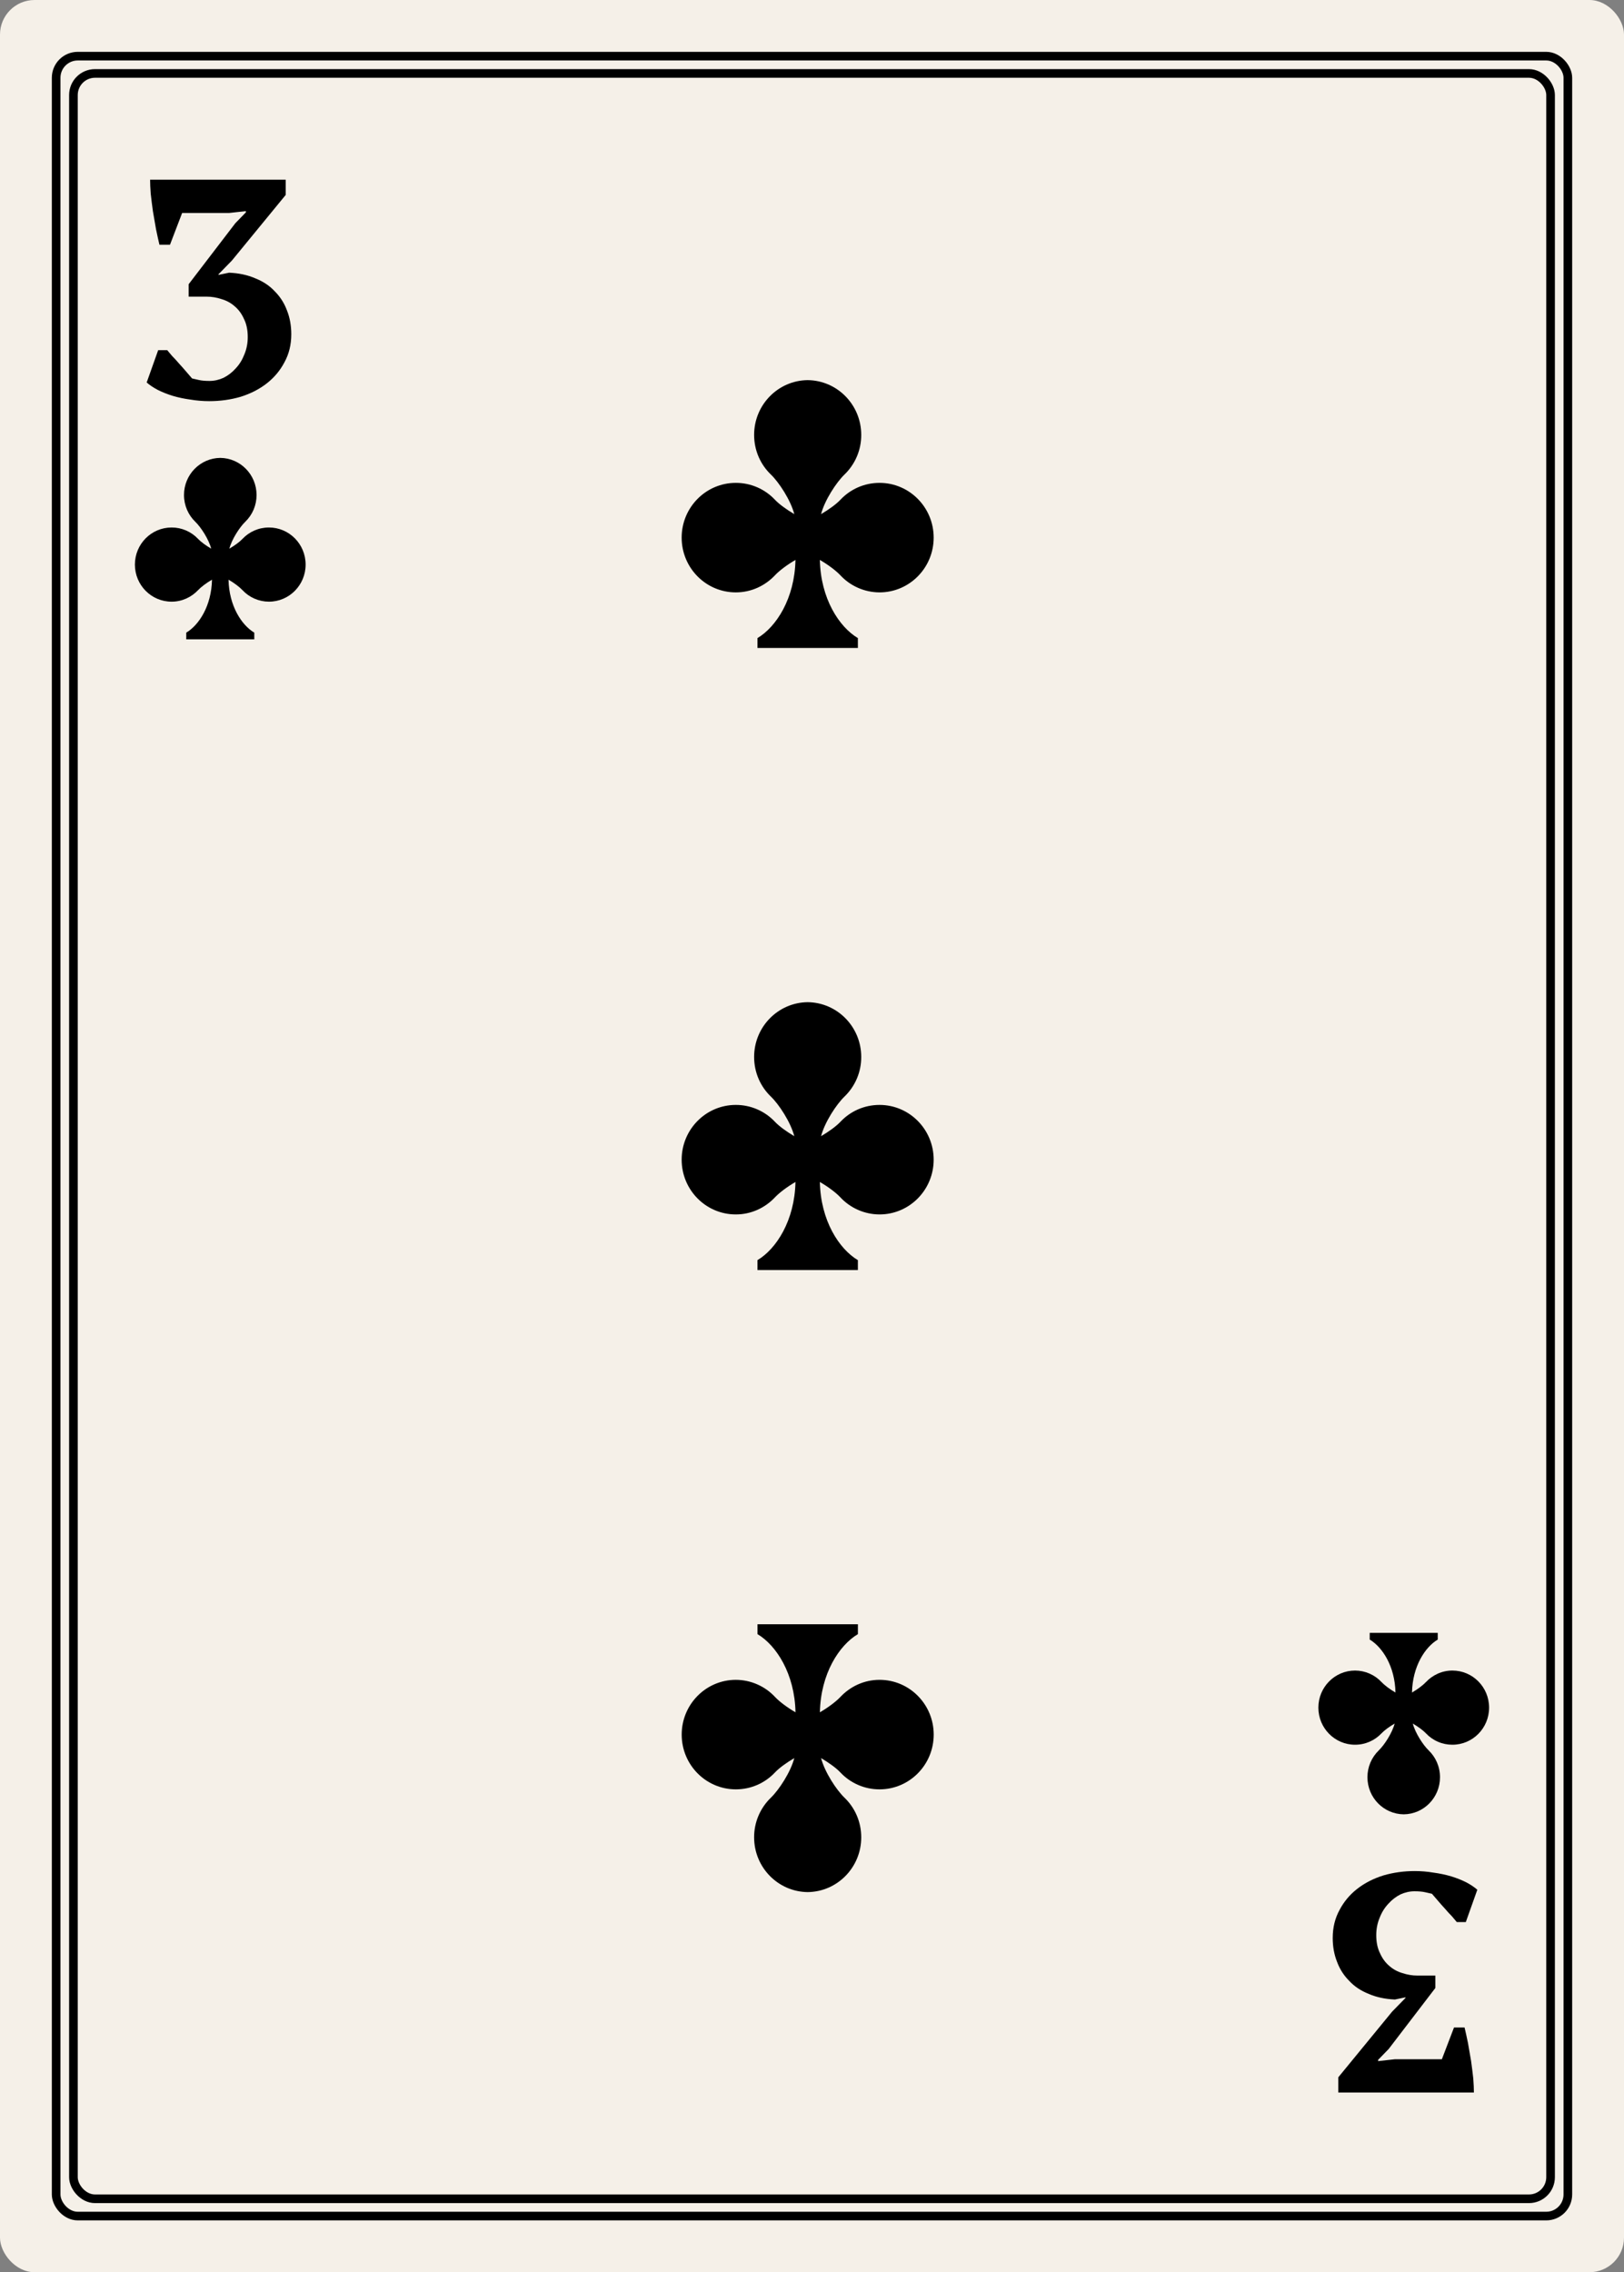 <svg width="188" height="263" viewBox="0 0 188 263" fill="none" xmlns="http://www.w3.org/2000/svg">
<rect x="0" y="0" width="188" height="263" fill="#808080" stroke="none"/>
<rect width="188" height="263" rx="4" fill="#F5F0E8"/>
<rect x="6.5" y="6.5" width="175" height="250" rx="2.5" fill="#F5F0E8" stroke="black" stroke-linecap="round"/>
<rect x="8.5" y="8.5" width="171" height="246" rx="2.5" fill="#F5F0E8" stroke="black" stroke-linecap="round"/>
<path d="M24.252 44.092C24.804 44.092 25.344 43.972 25.872 43.732C26.4 43.468 26.868 43.108 27.276 42.652C27.708 42.196 28.044 41.656 28.284 41.032C28.548 40.408 28.68 39.736 28.68 39.016C28.68 38.2 28.536 37.504 28.248 36.928C27.984 36.328 27.624 35.836 27.168 35.452C26.736 35.068 26.232 34.792 25.656 34.624C25.08 34.432 24.504 34.336 23.928 34.336H21.84V32.896L27.24 25.84L28.464 24.58V24.436L26.52 24.652H21.084L19.68 28.324H18.456C18.336 27.82 18.204 27.22 18.06 26.524C17.94 25.828 17.82 25.132 17.7 24.436C17.604 23.74 17.52 23.068 17.448 22.42C17.4 21.772 17.376 21.232 17.376 20.8H33.072V22.564L26.844 30.16L25.296 31.744V31.816L26.52 31.564C27.648 31.612 28.656 31.828 29.544 32.212C30.456 32.572 31.212 33.076 31.812 33.724C32.436 34.348 32.904 35.08 33.216 35.92C33.552 36.76 33.72 37.684 33.72 38.692C33.72 39.892 33.456 40.972 32.928 41.932C32.424 42.892 31.74 43.708 30.876 44.38C30.012 45.052 29.004 45.568 27.852 45.928C26.7 46.264 25.488 46.432 24.216 46.432C23.496 46.432 22.776 46.372 22.056 46.252C21.336 46.156 20.652 46.012 20.004 45.82C19.38 45.628 18.804 45.4 18.276 45.136C17.772 44.872 17.34 44.584 16.98 44.272L18.312 40.528H19.356C19.5 40.696 19.692 40.924 19.932 41.212C20.196 41.476 20.46 41.764 20.724 42.076C21.012 42.388 21.288 42.7 21.552 43.012C21.816 43.324 22.044 43.588 22.236 43.804C22.476 43.852 22.74 43.912 23.028 43.984C23.34 44.056 23.748 44.092 24.252 44.092Z" fill="black"/>
<path d="M31.136 61.055C29.926 61.055 28.838 61.559 28.063 62.382C27.735 62.73 27.166 63.143 26.55 63.505C26.839 62.4 27.754 61.009 28.387 60.398C28.805 59.996 29.136 59.513 29.362 58.98C29.587 58.446 29.702 57.871 29.7 57.292C29.7 54.936 27.824 53.024 25.5 52.999C23.176 53.024 21.3 54.935 21.3 57.292C21.3 58.515 21.799 59.616 22.613 60.398C23.248 61.009 24.161 62.4 24.45 63.505C23.834 63.142 23.265 62.73 22.937 62.382C22.543 61.962 22.067 61.627 21.538 61.399C21.01 61.17 20.44 61.053 19.864 61.055C17.519 61.055 15.617 62.975 15.617 65.348C15.617 67.721 17.517 69.641 19.864 69.641C21.076 69.641 22.162 69.121 22.937 68.299C23.282 67.932 23.89 67.475 24.542 67.096C24.48 70.126 23.034 72.35 21.561 73.226V74H29.436V73.226C27.964 72.349 26.517 70.124 26.456 67.096C27.109 67.475 27.717 67.932 28.061 68.299C28.454 68.721 28.929 69.058 29.458 69.289C29.986 69.52 30.556 69.64 31.133 69.641C33.479 69.641 35.38 67.72 35.38 65.348C35.38 62.976 33.48 61.055 31.133 61.055H31.136Z" fill="black"/>
<path d="M156.864 201.945C158.074 201.945 159.162 201.441 159.937 200.618C160.265 200.27 160.834 199.857 161.45 199.495C161.161 200.6 160.246 201.991 159.612 202.601C159.195 203.004 158.864 203.487 158.638 204.02C158.413 204.554 158.298 205.129 158.3 205.708C158.3 208.064 160.176 209.976 162.5 210.001C164.824 209.976 166.7 208.065 166.7 205.708C166.7 204.485 166.201 203.384 165.387 202.601C164.752 201.991 163.839 200.6 163.55 199.495C164.166 199.858 164.735 200.27 165.063 200.618C165.457 201.038 165.933 201.373 166.462 201.601C166.99 201.83 167.56 201.947 168.136 201.945C170.481 201.945 172.383 200.025 172.383 197.652C172.383 195.279 170.483 193.359 168.136 193.359C166.924 193.359 165.838 193.879 165.063 194.702C164.718 195.068 164.11 195.524 163.458 195.904C163.52 192.875 164.966 190.65 166.439 189.774V189H158.564V189.774C160.036 190.651 161.483 192.876 161.544 195.904C160.891 195.524 160.283 195.068 159.939 194.702C159.546 194.279 159.071 193.942 158.542 193.711C158.014 193.48 157.444 193.36 156.867 193.359C154.521 193.359 152.619 195.28 152.619 197.652C152.619 200.024 154.52 201.945 156.867 201.945H156.864Z" fill="black"/>
<path d="M163.748 218.908C163.196 218.908 162.656 219.028 162.128 219.268C161.6 219.532 161.132 219.892 160.724 220.348C160.292 220.804 159.956 221.344 159.716 221.968C159.452 222.592 159.32 223.264 159.32 223.984C159.32 224.8 159.464 225.496 159.752 226.072C160.016 226.672 160.376 227.164 160.832 227.548C161.264 227.932 161.768 228.208 162.344 228.376C162.92 228.568 163.496 228.664 164.072 228.664H166.16V230.104L160.76 237.16L159.536 238.42V238.564L161.48 238.348H166.916L168.32 234.676H169.544C169.664 235.18 169.796 235.78 169.94 236.476C170.06 237.172 170.18 237.868 170.3 238.564C170.396 239.26 170.48 239.932 170.552 240.58C170.6 241.228 170.624 241.768 170.624 242.2H154.928V240.436L161.156 232.84L162.704 231.256V231.184L161.48 231.436C160.352 231.388 159.344 231.172 158.456 230.788C157.544 230.428 156.788 229.924 156.188 229.276C155.564 228.652 155.096 227.92 154.784 227.08C154.448 226.24 154.28 225.316 154.28 224.308C154.28 223.108 154.544 222.028 155.072 221.068C155.576 220.108 156.26 219.292 157.124 218.62C157.988 217.948 158.996 217.432 160.148 217.072C161.3 216.736 162.512 216.568 163.784 216.568C164.504 216.568 165.224 216.628 165.944 216.748C166.664 216.844 167.348 216.988 167.996 217.18C168.62 217.372 169.196 217.6 169.724 217.864C170.228 218.128 170.66 218.416 171.02 218.728L169.688 222.472H168.644C168.5 222.304 168.308 222.076 168.068 221.788C167.804 221.524 167.54 221.236 167.276 220.924C166.988 220.612 166.712 220.3 166.448 219.988C166.184 219.676 165.956 219.412 165.764 219.196C165.524 219.148 165.26 219.088 164.972 219.016C164.66 218.944 164.252 218.908 163.748 218.908Z" fill="black"/>
<path d="M85.18 207.11C86.967 207.11 88.573 206.366 89.716 205.151C90.2 204.637 91.041 204.027 91.95 203.492C91.524 205.124 90.173 207.177 89.237 208.078C88.622 208.672 88.132 209.385 87.799 210.173C87.466 210.961 87.296 211.809 87.3 212.664C87.3 216.142 90.069 218.965 93.5 219.002C96.931 218.965 99.7 216.144 99.7 212.664C99.7 210.859 98.964 209.233 97.763 208.078C96.825 207.177 95.476 205.124 95.05 203.492C95.959 204.029 96.8 204.637 97.284 205.151C97.865 205.771 98.568 206.265 99.348 206.602C100.128 206.939 100.97 207.112 101.82 207.11C105.282 207.11 108.089 204.275 108.089 200.772C108.089 197.269 105.284 194.434 101.82 194.434C100.031 194.434 98.427 195.202 97.284 196.417C96.774 196.957 95.877 197.631 94.914 198.191C95.005 193.72 97.141 190.435 99.314 189.143V188H87.689V189.143C89.863 190.437 91.998 193.721 92.09 198.191C91.125 197.631 90.228 196.957 89.72 196.417C89.14 195.793 88.438 195.296 87.658 194.955C86.878 194.614 86.036 194.437 85.184 194.434C81.722 194.434 78.915 197.271 78.915 200.772C78.915 204.273 81.72 207.11 85.184 207.11H85.18Z" fill="black"/>
<path d="M101.82 55.89C100.033 55.89 98.427 56.634 97.284 57.849C96.8 58.363 95.959 58.973 95.05 59.508C95.476 57.876 96.827 55.823 97.763 54.922C98.378 54.328 98.868 53.615 99.201 52.827C99.534 52.039 99.704 51.191 99.7 50.336C99.7 46.858 96.931 44.035 93.5 43.998C90.069 44.035 87.3 46.856 87.3 50.336C87.3 52.141 88.036 53.767 89.237 54.922C90.175 55.823 91.524 57.876 91.95 59.508C91.041 58.971 90.2 58.363 89.716 57.849C89.135 57.229 88.432 56.735 87.652 56.398C86.872 56.061 86.03 55.888 85.18 55.89C81.718 55.89 78.911 58.725 78.911 62.228C78.911 65.731 81.716 68.566 85.18 68.566C86.969 68.566 88.573 67.798 89.716 66.584C90.226 66.043 91.123 65.369 92.086 64.809C91.995 69.281 89.859 72.564 87.686 73.857V75H99.311V73.857C97.137 72.563 95.002 69.278 94.91 64.809C95.875 65.369 96.772 66.043 97.28 66.584C97.86 67.207 98.562 67.704 99.342 68.045C100.122 68.386 100.964 68.563 101.816 68.566C105.278 68.566 108.085 65.729 108.085 62.228C108.085 58.727 105.28 55.89 101.816 55.89H101.82Z" fill="black"/>
<path d="M101.82 127.89C100.033 127.89 98.427 128.634 97.284 129.849C96.8 130.363 95.959 130.973 95.05 131.508C95.476 129.876 96.827 127.823 97.763 126.922C98.378 126.328 98.868 125.615 99.201 124.827C99.534 124.039 99.704 123.191 99.7 122.336C99.7 118.858 96.931 116.035 93.5 115.998C90.069 116.035 87.3 118.856 87.3 122.336C87.3 124.141 88.036 125.767 89.237 126.922C90.175 127.823 91.524 129.876 91.95 131.508C91.041 130.971 90.2 130.363 89.716 129.849C89.135 129.229 88.432 128.735 87.652 128.398C86.872 128.061 86.03 127.888 85.18 127.89C81.718 127.89 78.911 130.725 78.911 134.228C78.911 137.731 81.716 140.566 85.18 140.566C86.969 140.566 88.573 139.798 89.716 138.583C90.226 138.043 91.123 137.369 92.086 136.809C91.995 141.28 89.859 144.565 87.686 145.857V147H99.311V145.857C97.137 144.563 95.002 141.279 94.91 136.809C95.875 137.369 96.772 138.043 97.28 138.583C97.86 139.207 98.562 139.704 99.342 140.045C100.122 140.386 100.964 140.563 101.816 140.566C105.278 140.566 108.085 137.729 108.085 134.228C108.085 130.727 105.28 127.89 101.816 127.89H101.82Z" fill="black"/>
</svg>
